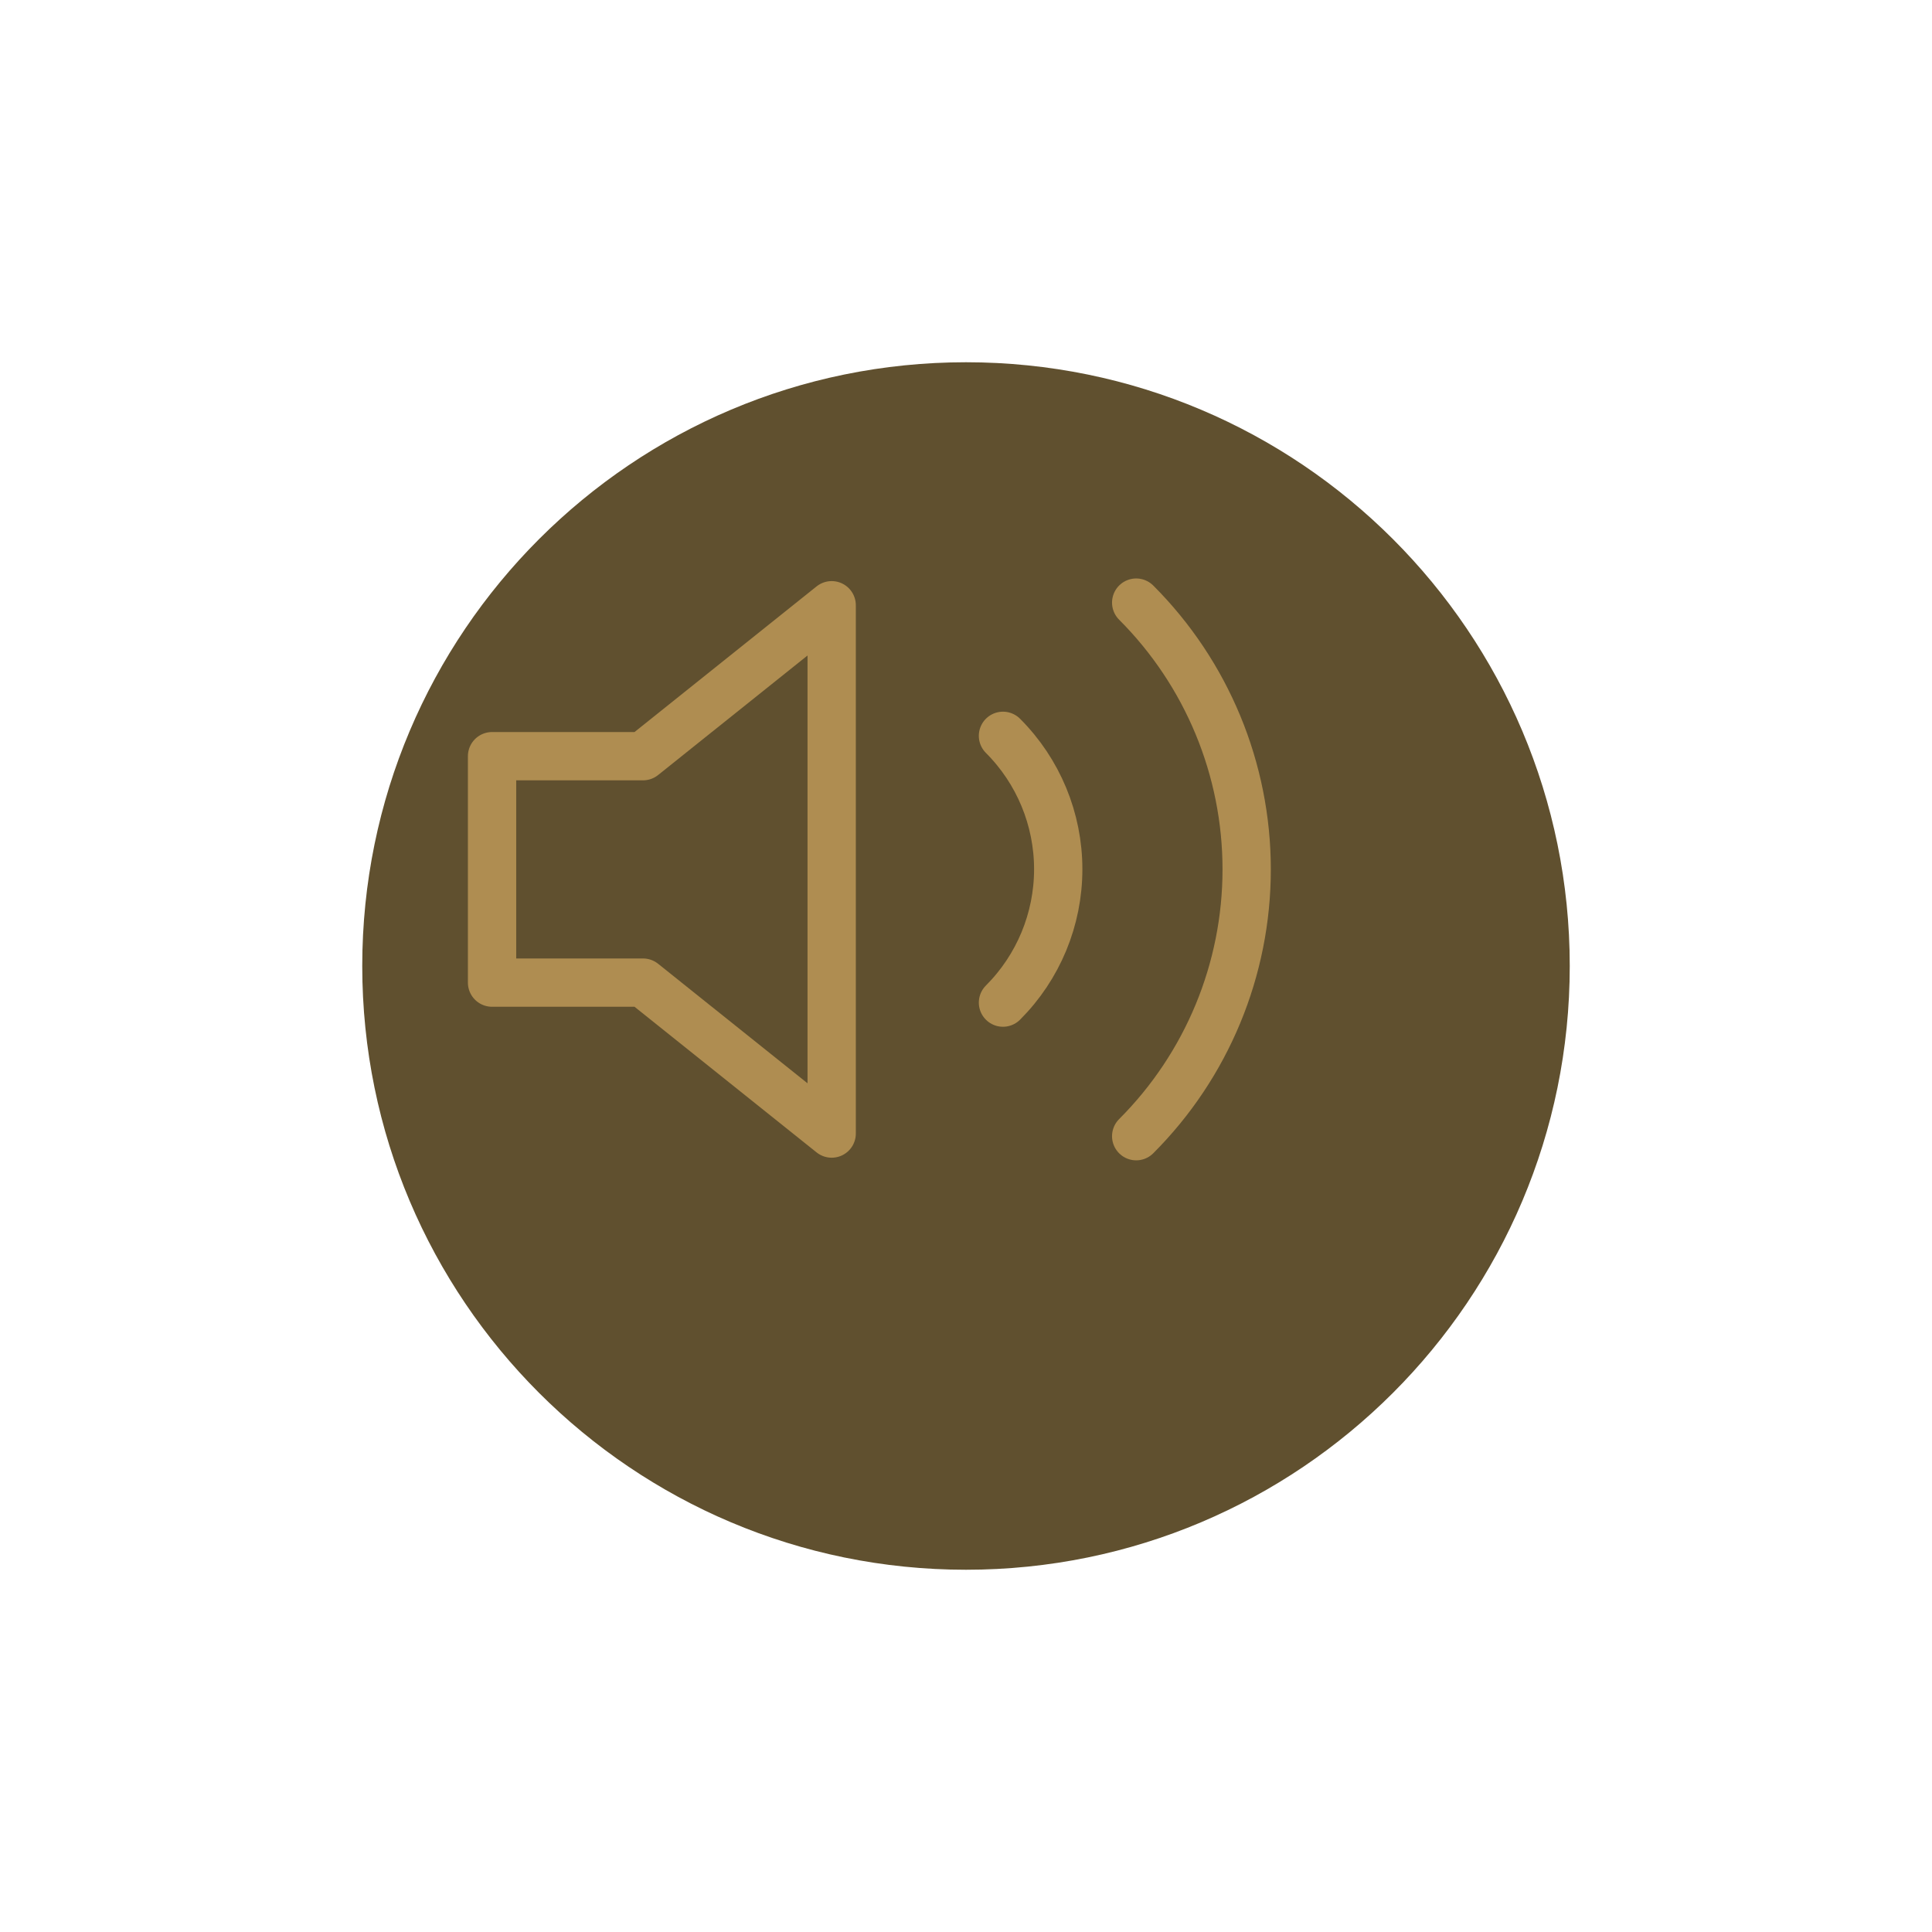 <svg width="80" height="80" viewBox="0 0 80 80" fill="none" xmlns="http://www.w3.org/2000/svg">
<g filter="url(#filter0_d)">
<path d="M11 36C11 22.193 22.193 11 36 11C49.807 11 61 22.193 61 36C61 49.807 49.807 61 36 61C22.193 61 11 49.807 11 36Z" fill="#60502F"/>
</g>
<path d="M34.438 25.062L26.625 31.312H20.375V40.688H26.625L34.438 46.938V25.062Z" stroke="#AF8D51" stroke-width="2" stroke-linecap="round" stroke-linejoin="round"/>
<path d="M47.047 24.953C49.976 27.883 51.622 31.857 51.622 36C51.622 40.143 49.976 44.117 47.047 47.047M41.531 30.469C42.996 31.934 43.819 33.921 43.819 35.992C43.819 38.064 42.996 40.051 41.531 41.516" stroke="#AF8D51" stroke-width="2" stroke-linecap="round" stroke-linejoin="round"/>
<defs>
<filter id="filter0_d" x="0" y="0" width="80" height="80" filterUnits="userSpaceOnUse" color-interpolation-filters="sRGB">
<feFlood flood-opacity="0" result="BackgroundImageFix"/>
<feColorMatrix in="SourceAlpha" type="matrix" values="0 0 0 0 0 0 0 0 0 0 0 0 0 0 0 0 0 0 127 0"/>
<feOffset dx="4" dy="4"/>
<feGaussianBlur stdDeviation="7.5"/>
<feColorMatrix type="matrix" values="0 0 0 0 0 0 0 0 0 0 0 0 0 0 0 0 0 0 0.25 0"/>
<feBlend mode="normal" in2="BackgroundImageFix" result="effect1_dropShadow"/>
<feBlend mode="normal" in="SourceGraphic" in2="effect1_dropShadow" result="shape"/>
</filter>
</defs>
</svg>
